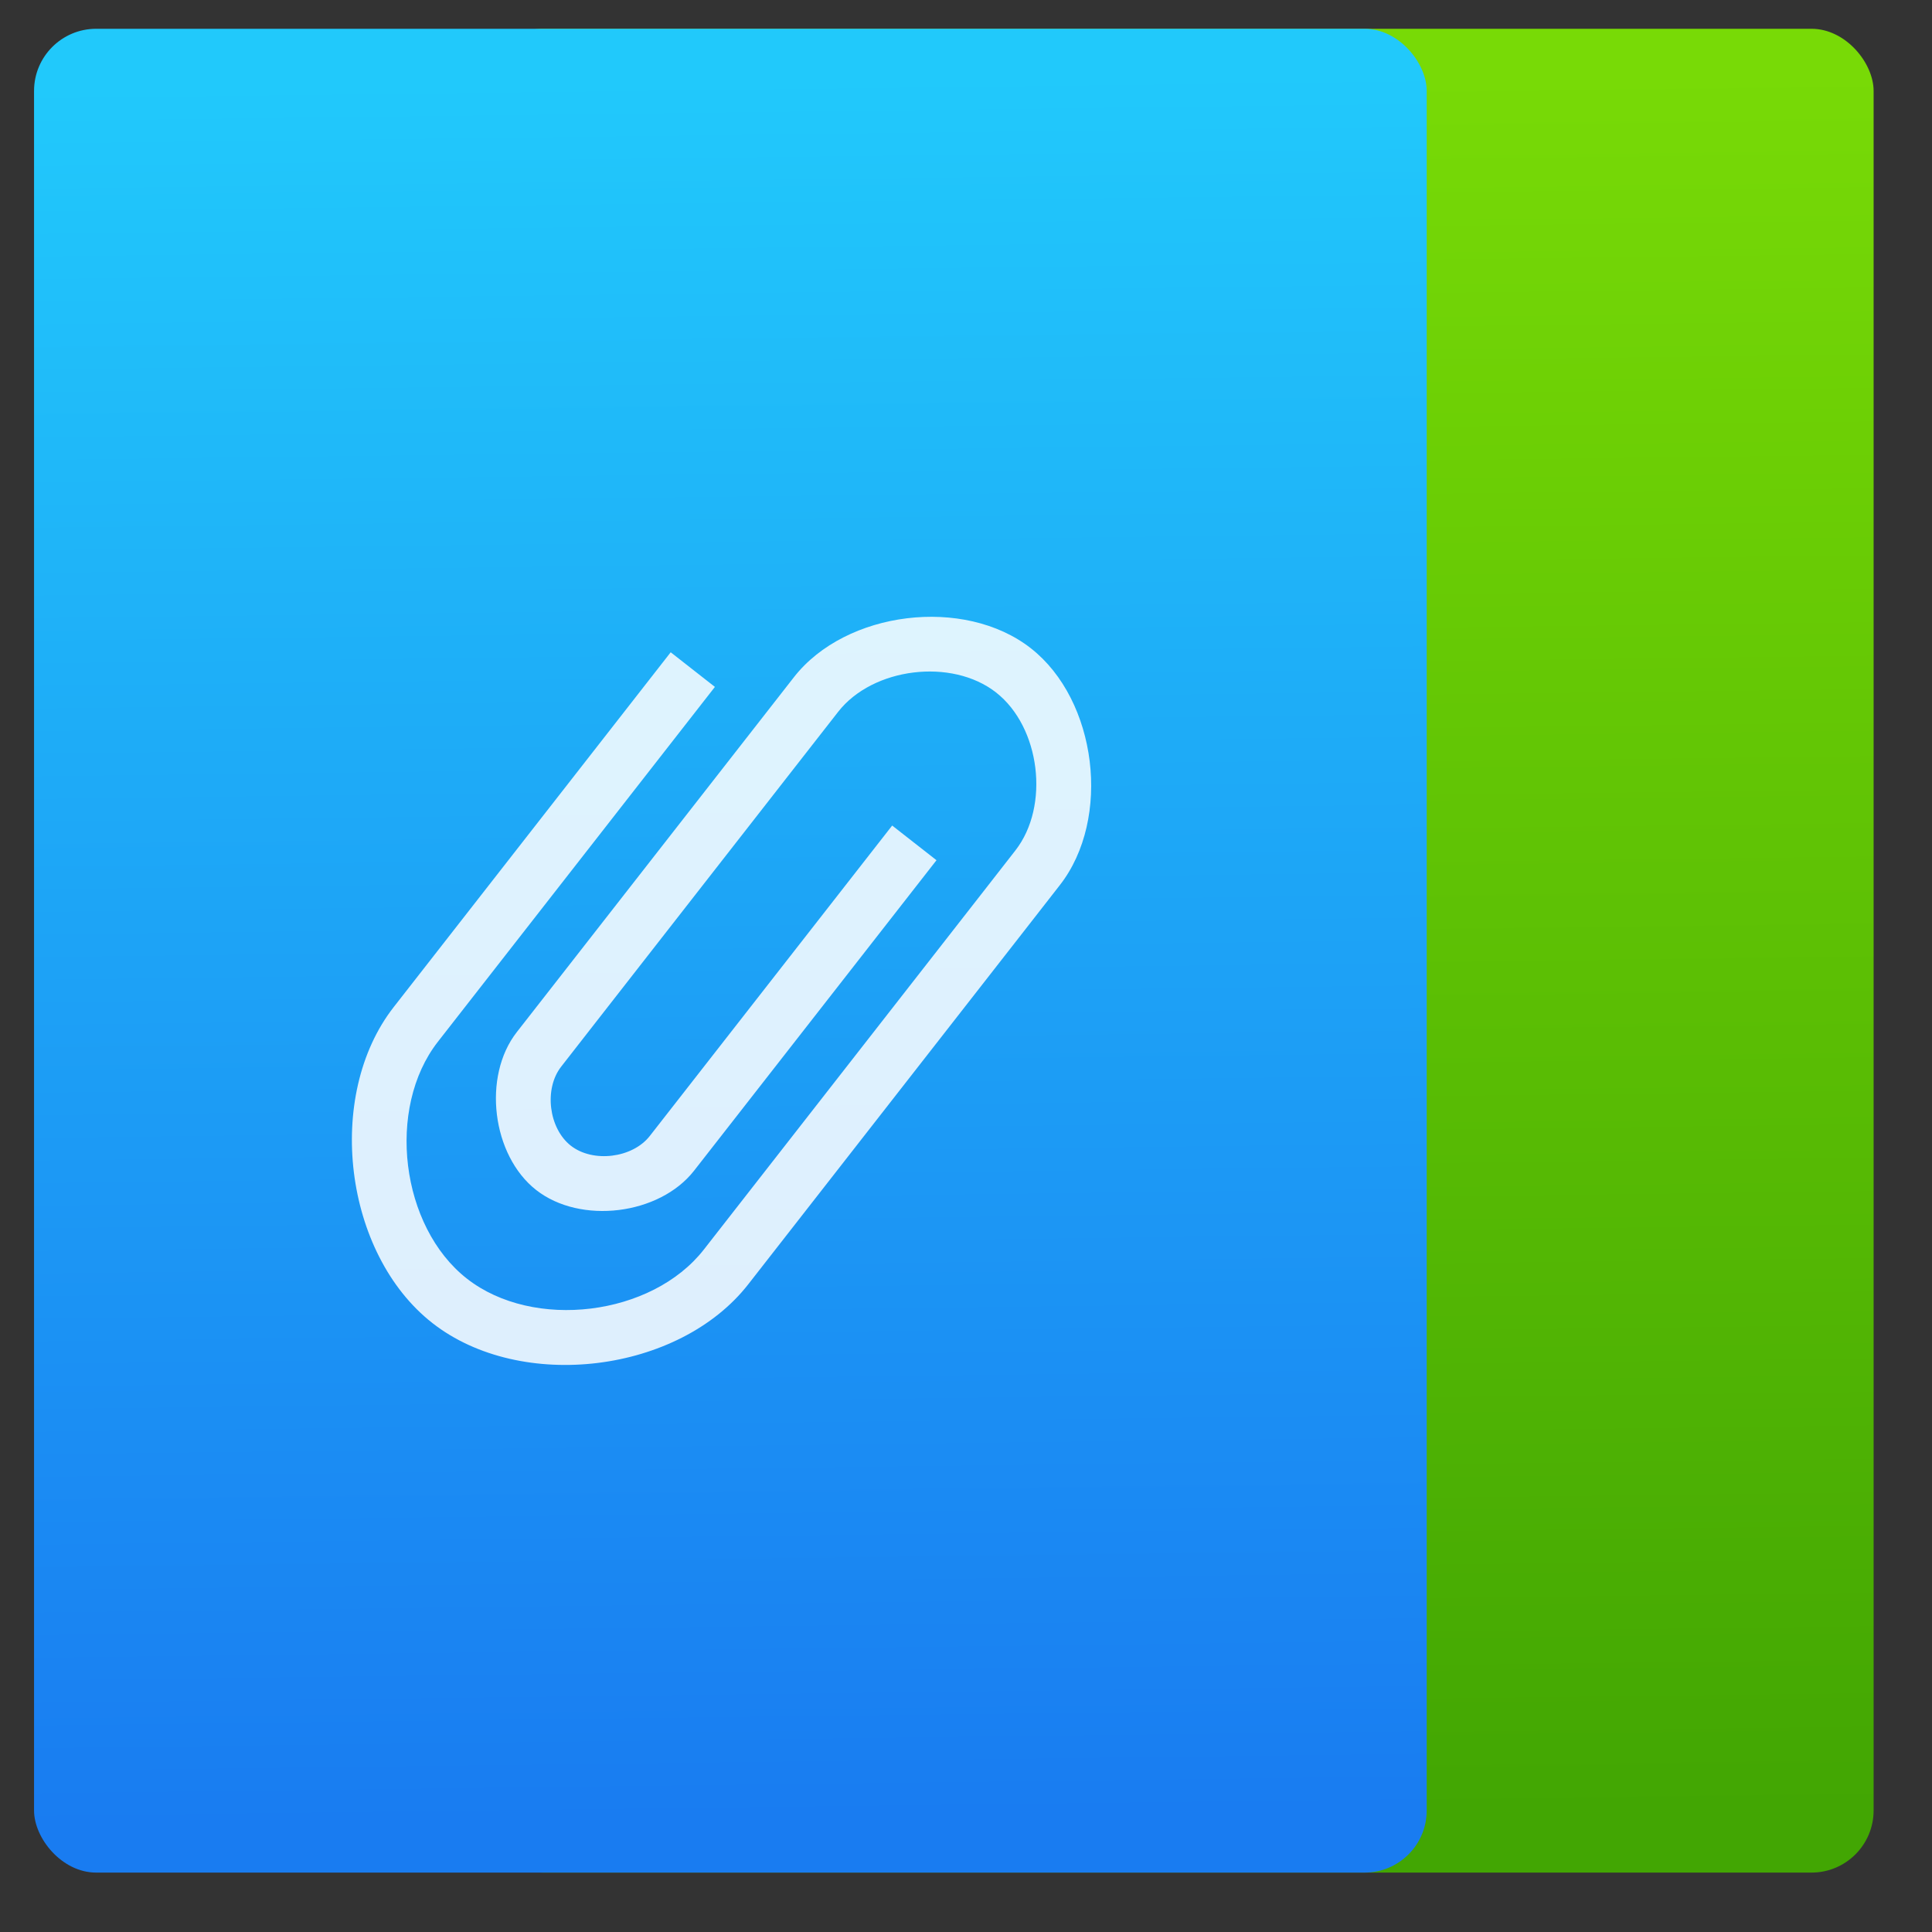 <svg xmlns="http://www.w3.org/2000/svg" xmlns:xlink="http://www.w3.org/1999/xlink" width="48" height="48"><rect width="100%" height="100%" fill="#333333" stroke="none"/><linearGradient id="a" x1="451.686" x2="451.343" y1="556.789" y2="528.789" gradientUnits="userSpaceOnUse"><stop offset="0" stop-color="#42a603"/><stop offset="1" stop-color="#78da06"/></linearGradient><linearGradient id="b" x1="451.686" x2="451.343" y1="556.789" y2="528.789" gradientUnits="userSpaceOnUse"><stop offset="0" stop-color="#197cf1"/><stop offset="1" stop-color="#21c9fb"/></linearGradient><g transform="matrix(1.653 0 0 1.653 -638.054 -855.312)"><rect width="22.411" height="29.671" x="440.132" y="527.989" fill="url(#a)" fill-rule="evenodd" ry="1" transform="matrix(.934 0 0 .934 -17.857 24.721)"/><g transform="matrix(.934 0 0 .934 -24.574 24.721)"><rect width="22.411" height="29.671" x="440.132" y="527.989" fill="url(#b)" fill-rule="evenodd" ry="1"/><path fill="#fff" fill-opacity=".852" d="m408.996 530.996-5.244 6.733c-.983 1.262-.708 3.511.55 4.497 1.259.986 3.5.71 4.484-.552l5.244-6.733.655-.842c.656-.842.472-2.341-.367-2.998-.839-.658-2.334-.473-2.989.368l-.656.842-3.933 5.05-.655.842c-.328.421-.236 1.17.183 1.499.419.329 1.167.237 1.495-.184l4.589-5.891.839.658-4.589 5.891c-.656.842-2.15 1.026-2.989.368-.839-.658-1.023-2.157-.367-2.998l.656-.842 4.589-5.891c.983-1.262 3.225-1.538 4.484-.552 1.259.986 1.534 3.235.551 4.497l-.655.842-5.244 6.733c-1.311 1.683-4.3 2.051-5.978.736-1.678-1.315-2.045-4.313-.734-5.997l5.244-6.733z" transform="matrix(.85 0 0 .848 103.442 88.295)"/></g></g></svg>